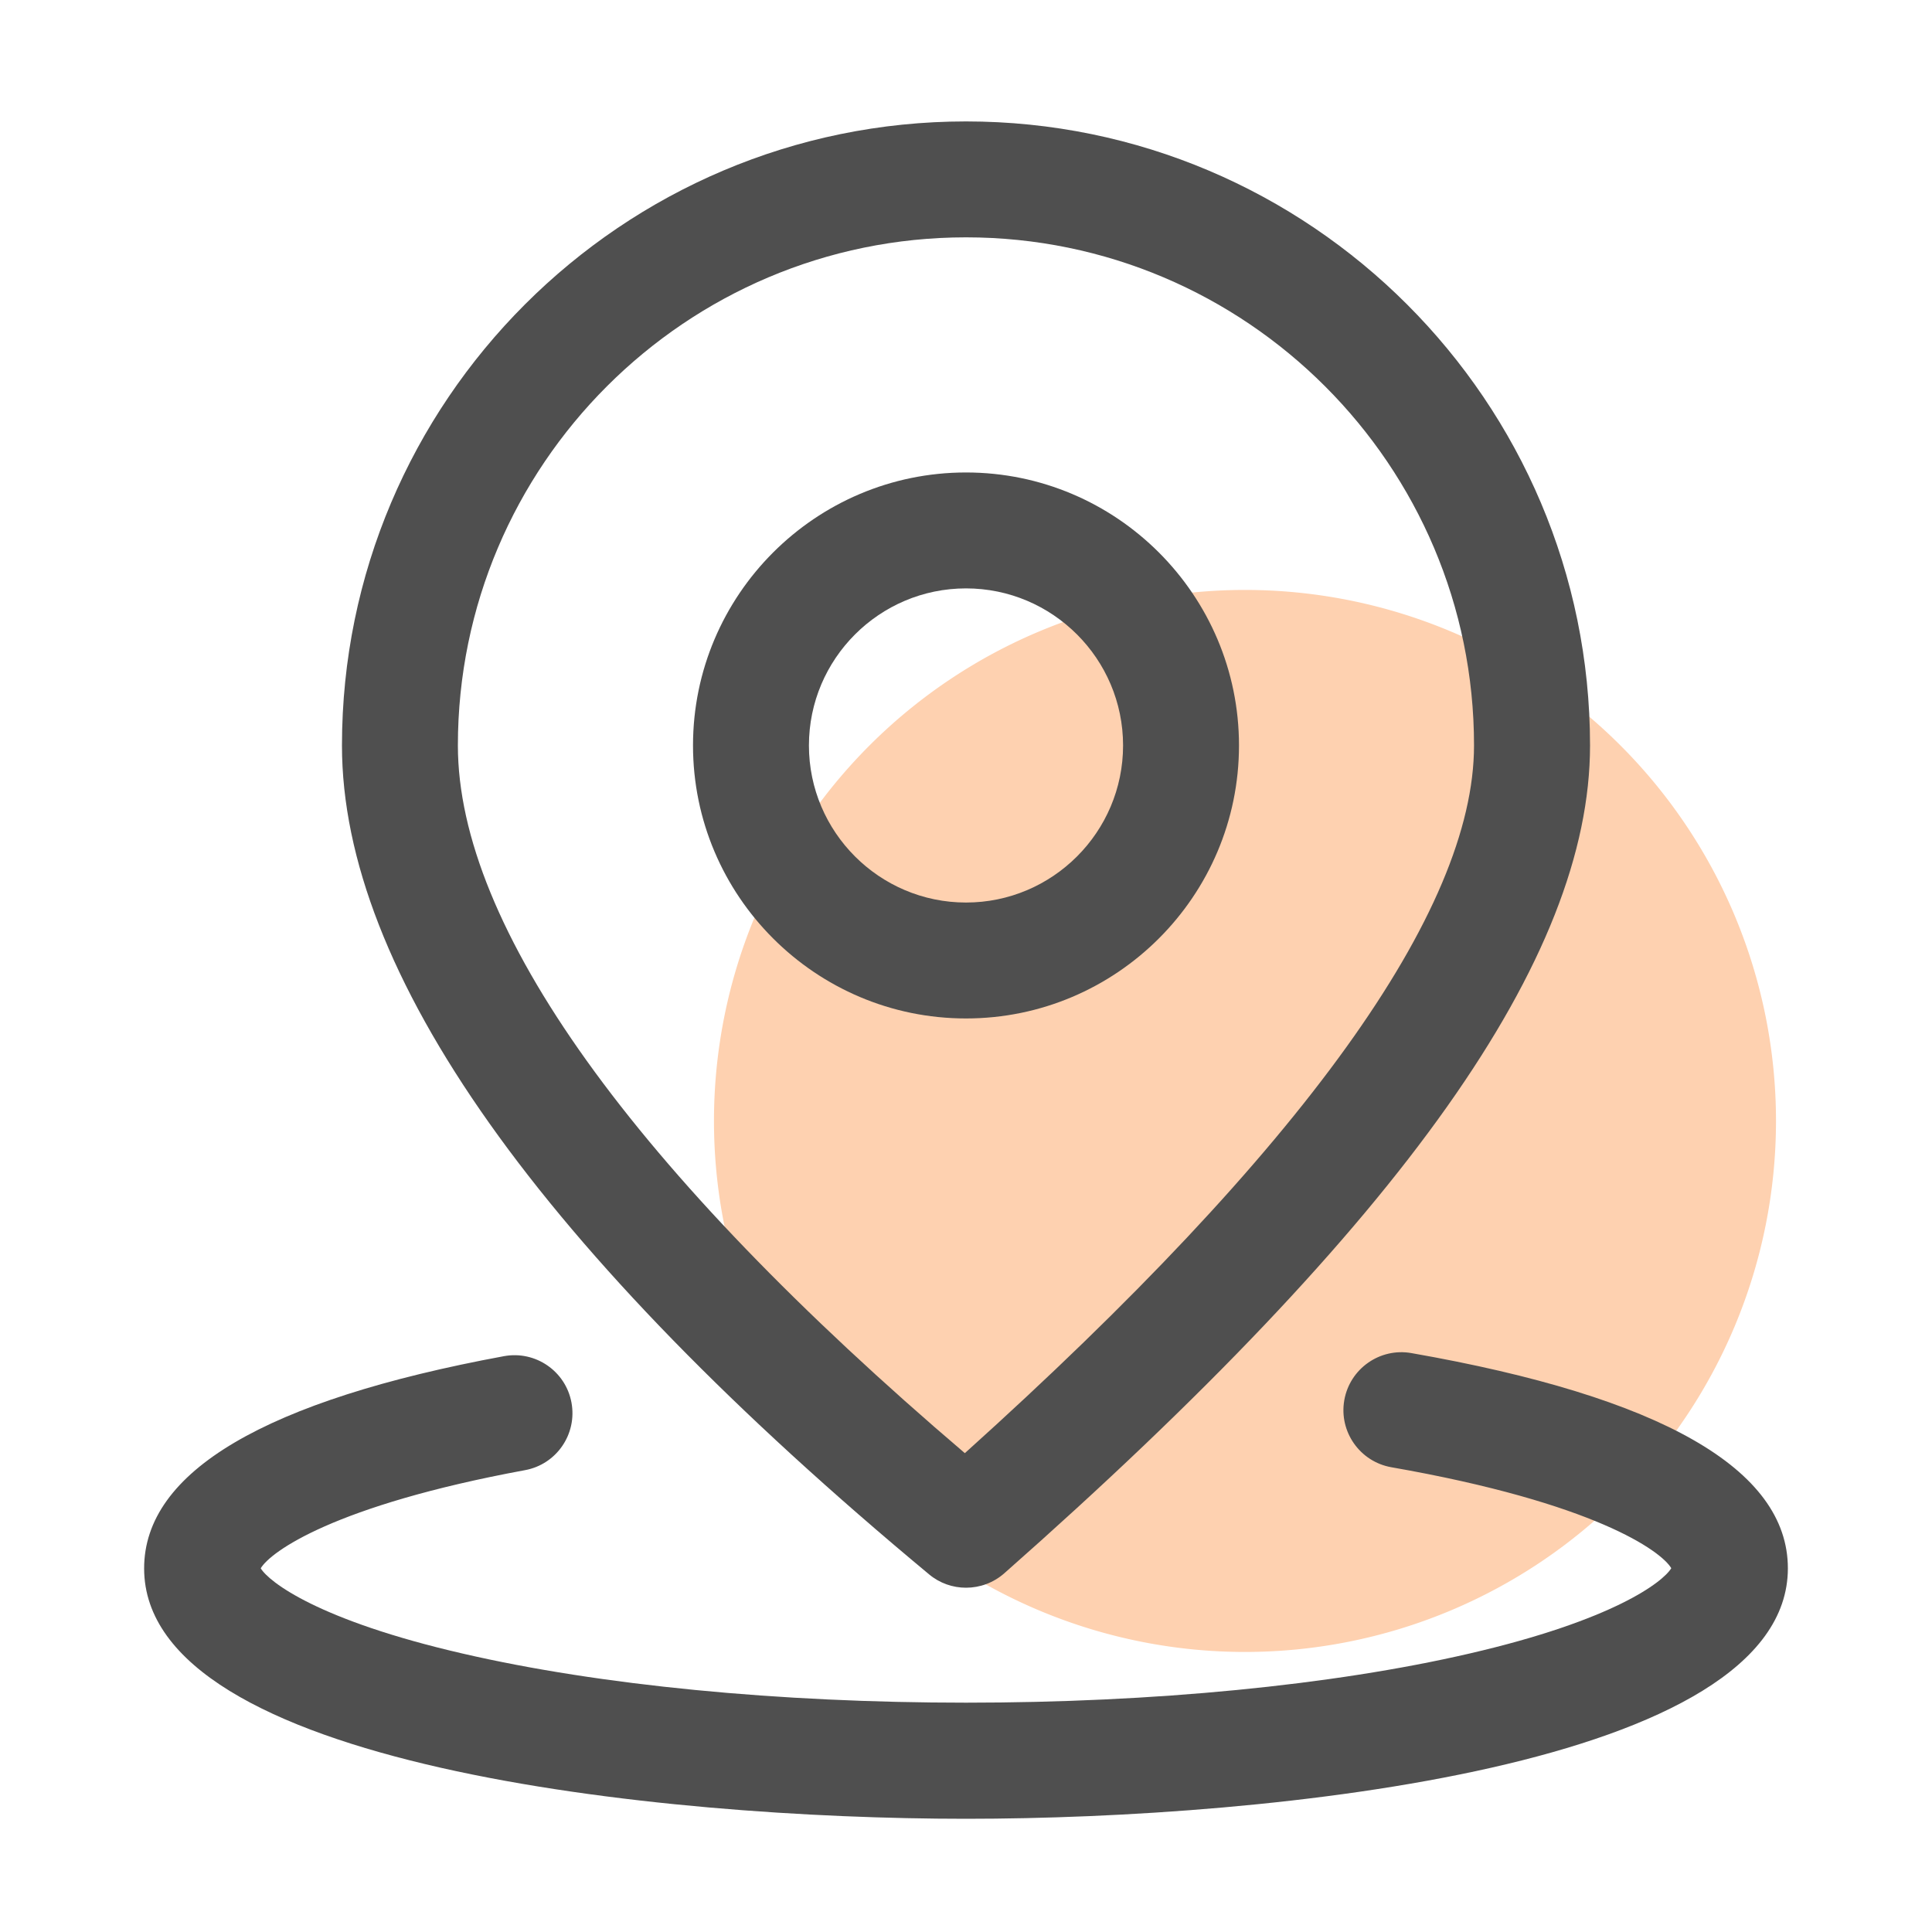<?xml version="1.0" standalone="no"?><!DOCTYPE svg PUBLIC "-//W3C//DTD SVG 1.1//EN" "http://www.w3.org/Graphics/SVG/1.1/DTD/svg11.dtd"><svg t="1618761780103" class="icon" viewBox="0 0 1024 1024" version="1.1" xmlns="http://www.w3.org/2000/svg" p-id="7884" xmlns:xlink="http://www.w3.org/1999/xlink" width="200" height="200"><defs><style type="text/css"></style></defs><path d="M659.866 594.125m-281.446 0a281.446 281.446 0 1 0 562.893 0 281.446 281.446 0 1 0-562.893 0Z" fill="#FED1B0" p-id="7885"></path><path d="M512 539.802c-79.77 0-144.691-64.922-144.691-144.691S432.23 250.419 512 250.419s144.691 64.922 144.691 144.691-64.922 144.691-144.691 144.691z m0-227.942c-45.926 0-83.251 37.376-83.251 83.251s37.376 83.251 83.251 83.251 83.251-37.376 83.251-83.251-37.325-83.251-83.251-83.251z" fill="#4F4F4F" p-id="7886"></path><path d="M512 841.523c-6.963 0-13.926-2.355-19.61-7.117-206.438-171.571-311.142-319.334-311.142-439.296 0-182.374 148.378-330.752 330.752-330.752s330.752 148.378 330.752 330.752c0 112.435-98.611 251.853-310.426 438.733-5.786 5.12-13.056 7.68-20.326 7.68z m0-715.725c-148.48 0-269.312 120.781-269.312 269.312 0 95.795 92.774 225.178 268.698 375.091 179.098-161.126 269.875-287.283 269.875-375.091 0.051-148.48-120.781-269.312-269.261-269.312z" fill="#4F4F4F" p-id="7887"></path><path d="M512 963.994c-161.792 0-435.61-27.955-435.61-132.71 0-51.251 64.154-89.088 190.72-112.486 16.691-3.072 32.717 7.936 35.789 24.627 3.072 16.691-7.936 32.717-24.627 35.789-101.478 18.739-134.912 43.315-140.083 52.019 4.403 7.219 30.413 27.546 107.11 45.21 72.653 16.794 167.373 26.01 266.701 26.01s194.099-9.216 266.701-26.01c76.698-17.715 102.707-37.99 107.11-45.261-5.325-9.062-40.602-34.662-148.326-53.504-16.691-2.918-27.904-18.842-24.986-35.533 2.918-16.691 18.842-27.904 35.533-24.986 132.454 23.194 199.578 61.542 199.578 114.074 0 104.806-273.818 132.762-435.61 132.762z m374.323-131.635z" fill="#4F4F4F" p-id="7888"></path></svg>